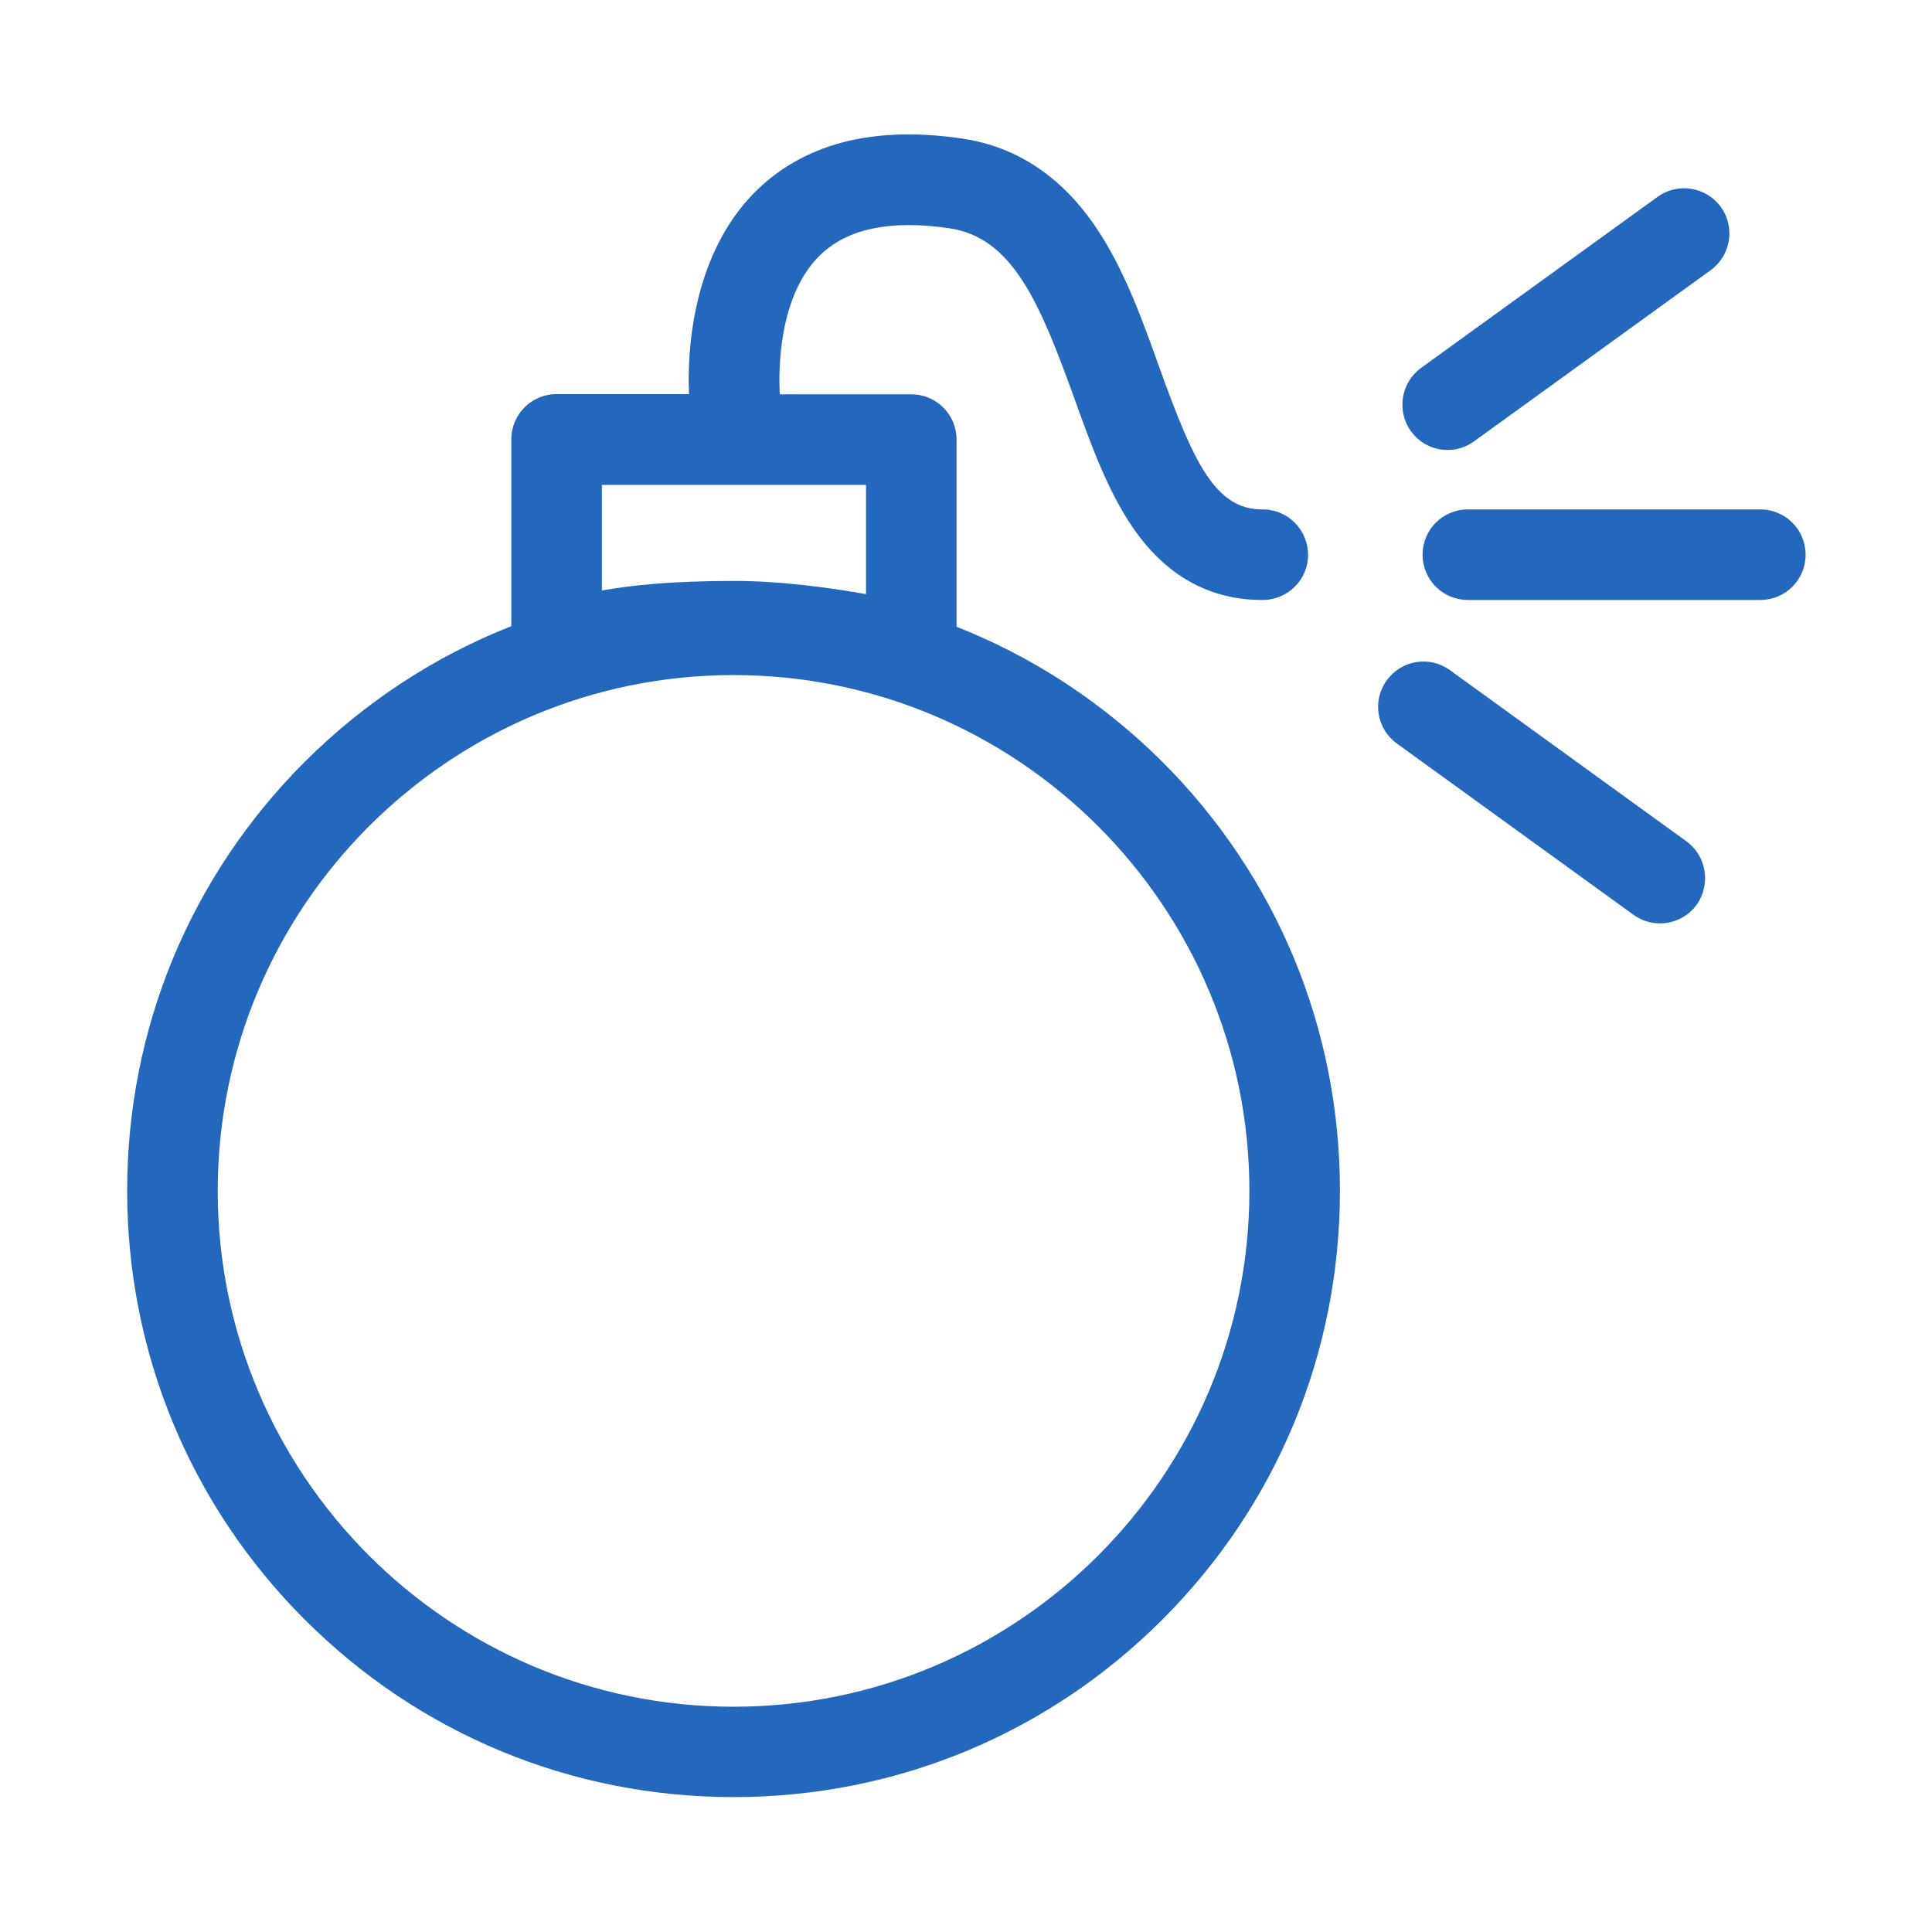 <?xml version="1.0" encoding="utf-8"?>
<!-- Generator: Adobe Illustrator 22.0.0, SVG Export Plug-In . SVG Version: 6.00 Build 0)  -->
<svg version="1.1" id="Ebene_1" xmlns="http://www.w3.org/2000/svg" xmlns:xlink="http://www.w3.org/1999/xlink" x="0px" y="0px"
	 viewBox="0 0 1024 1024" style="enable-background:new 0 0 1024 1024;" xml:space="preserve">
<style type="text/css">
	.st0{display:none;}
	.st1{fill:#2368BC;}
</style>
<g id="HG" class="st0">
</g>
<g>
	<path class="st1" d="M507,332.2V233c0-13.3-10.7-24-24-24h-69.7c-0.7-12.7-0.8-52.2,21.4-73.8c14.5-14.1,37.5-18.8,68.6-14.2
		c33.2,5,47.6,38.8,66,89.8c8.7,24.2,17.7,49.3,31.1,68.8c17.5,25.5,40.6,38.4,68.6,38.4c0.1,0,0.3,0,0.4,0
		c13.3-0.1,24-10.9,23.9-24.1c-0.1-13.2-10.8-23.9-24-23.9c-0.1,0-0.2,0-0.3,0c-24.7,0-36.2-24.2-54.6-75.5
		c-9-25.1-18.3-51.1-32.8-72.9c-18.2-27.5-42.2-43.7-71.2-48.1c-25.4-3.8-48.1-2.8-67.5,3c-18.2,5.5-33.6,15.1-45.9,28.6
		c-29.7,32.7-32.9,80.4-31.8,103.8H295c-13.3,0-24,10.7-24,24v99c-40.5,15.9-77.7,40.2-109.5,71.9c-60.7,60.7-94.1,141.4-94.1,227.3
		c0,85.8,33.4,166.6,94.1,227.3c60.7,60.7,141.4,94.1,227.3,94.1s166.6-33.4,227.3-94.1c60.7-60.7,94.1-141.4,94.1-227.3
		c0-85.8-33.4-166.6-94.1-227.3C584.4,372.3,547.4,348.1,507,332.2z M319,257h140v57.9c-19.2-3.4-45-7-70-7c-31.1,0-53.7,2.1-70,5.1
		V257z M388.8,904.6C238,904.6,115.4,782,115.4,631.2c0-150.8,122.6-273.4,273.4-273.4c150.8,0,273.4,122.6,273.4,273.4
		C662.2,782,539.6,904.6,388.8,904.6z"/>
	<path class="st1" d="M933,270H778c-13.3,0-24,10.7-24,24s10.7,24,24,24h155c13.3,0,24-10.7,24-24S946.3,270,933,270z"/>
	<path class="st1" d="M767.3,238.5c4.9,0,9.8-1.5,14-4.6l125.4-90.7c10.7-7.8,13.1-22.8,5.4-33.5c-7.8-10.7-22.8-13.1-33.5-5.4
		l-125.4,90.7c-10.7,7.8-13.1,22.8-5.4,33.5C752.5,235.1,759.9,238.5,767.3,238.5z"/>
	<path class="st1" d="M893.8,445.9l-125.3-90.7c-10.7-7.8-25.7-5.4-33.5,5.4c-7.8,10.7-5.4,25.7,5.4,33.5l125.3,90.7
		c4.3,3.1,9.2,4.6,14.1,4.6c7.4,0,14.8-3.4,19.5-9.9C906.9,468.6,904.5,453.6,893.8,445.9z"/>
</g>
</svg>
